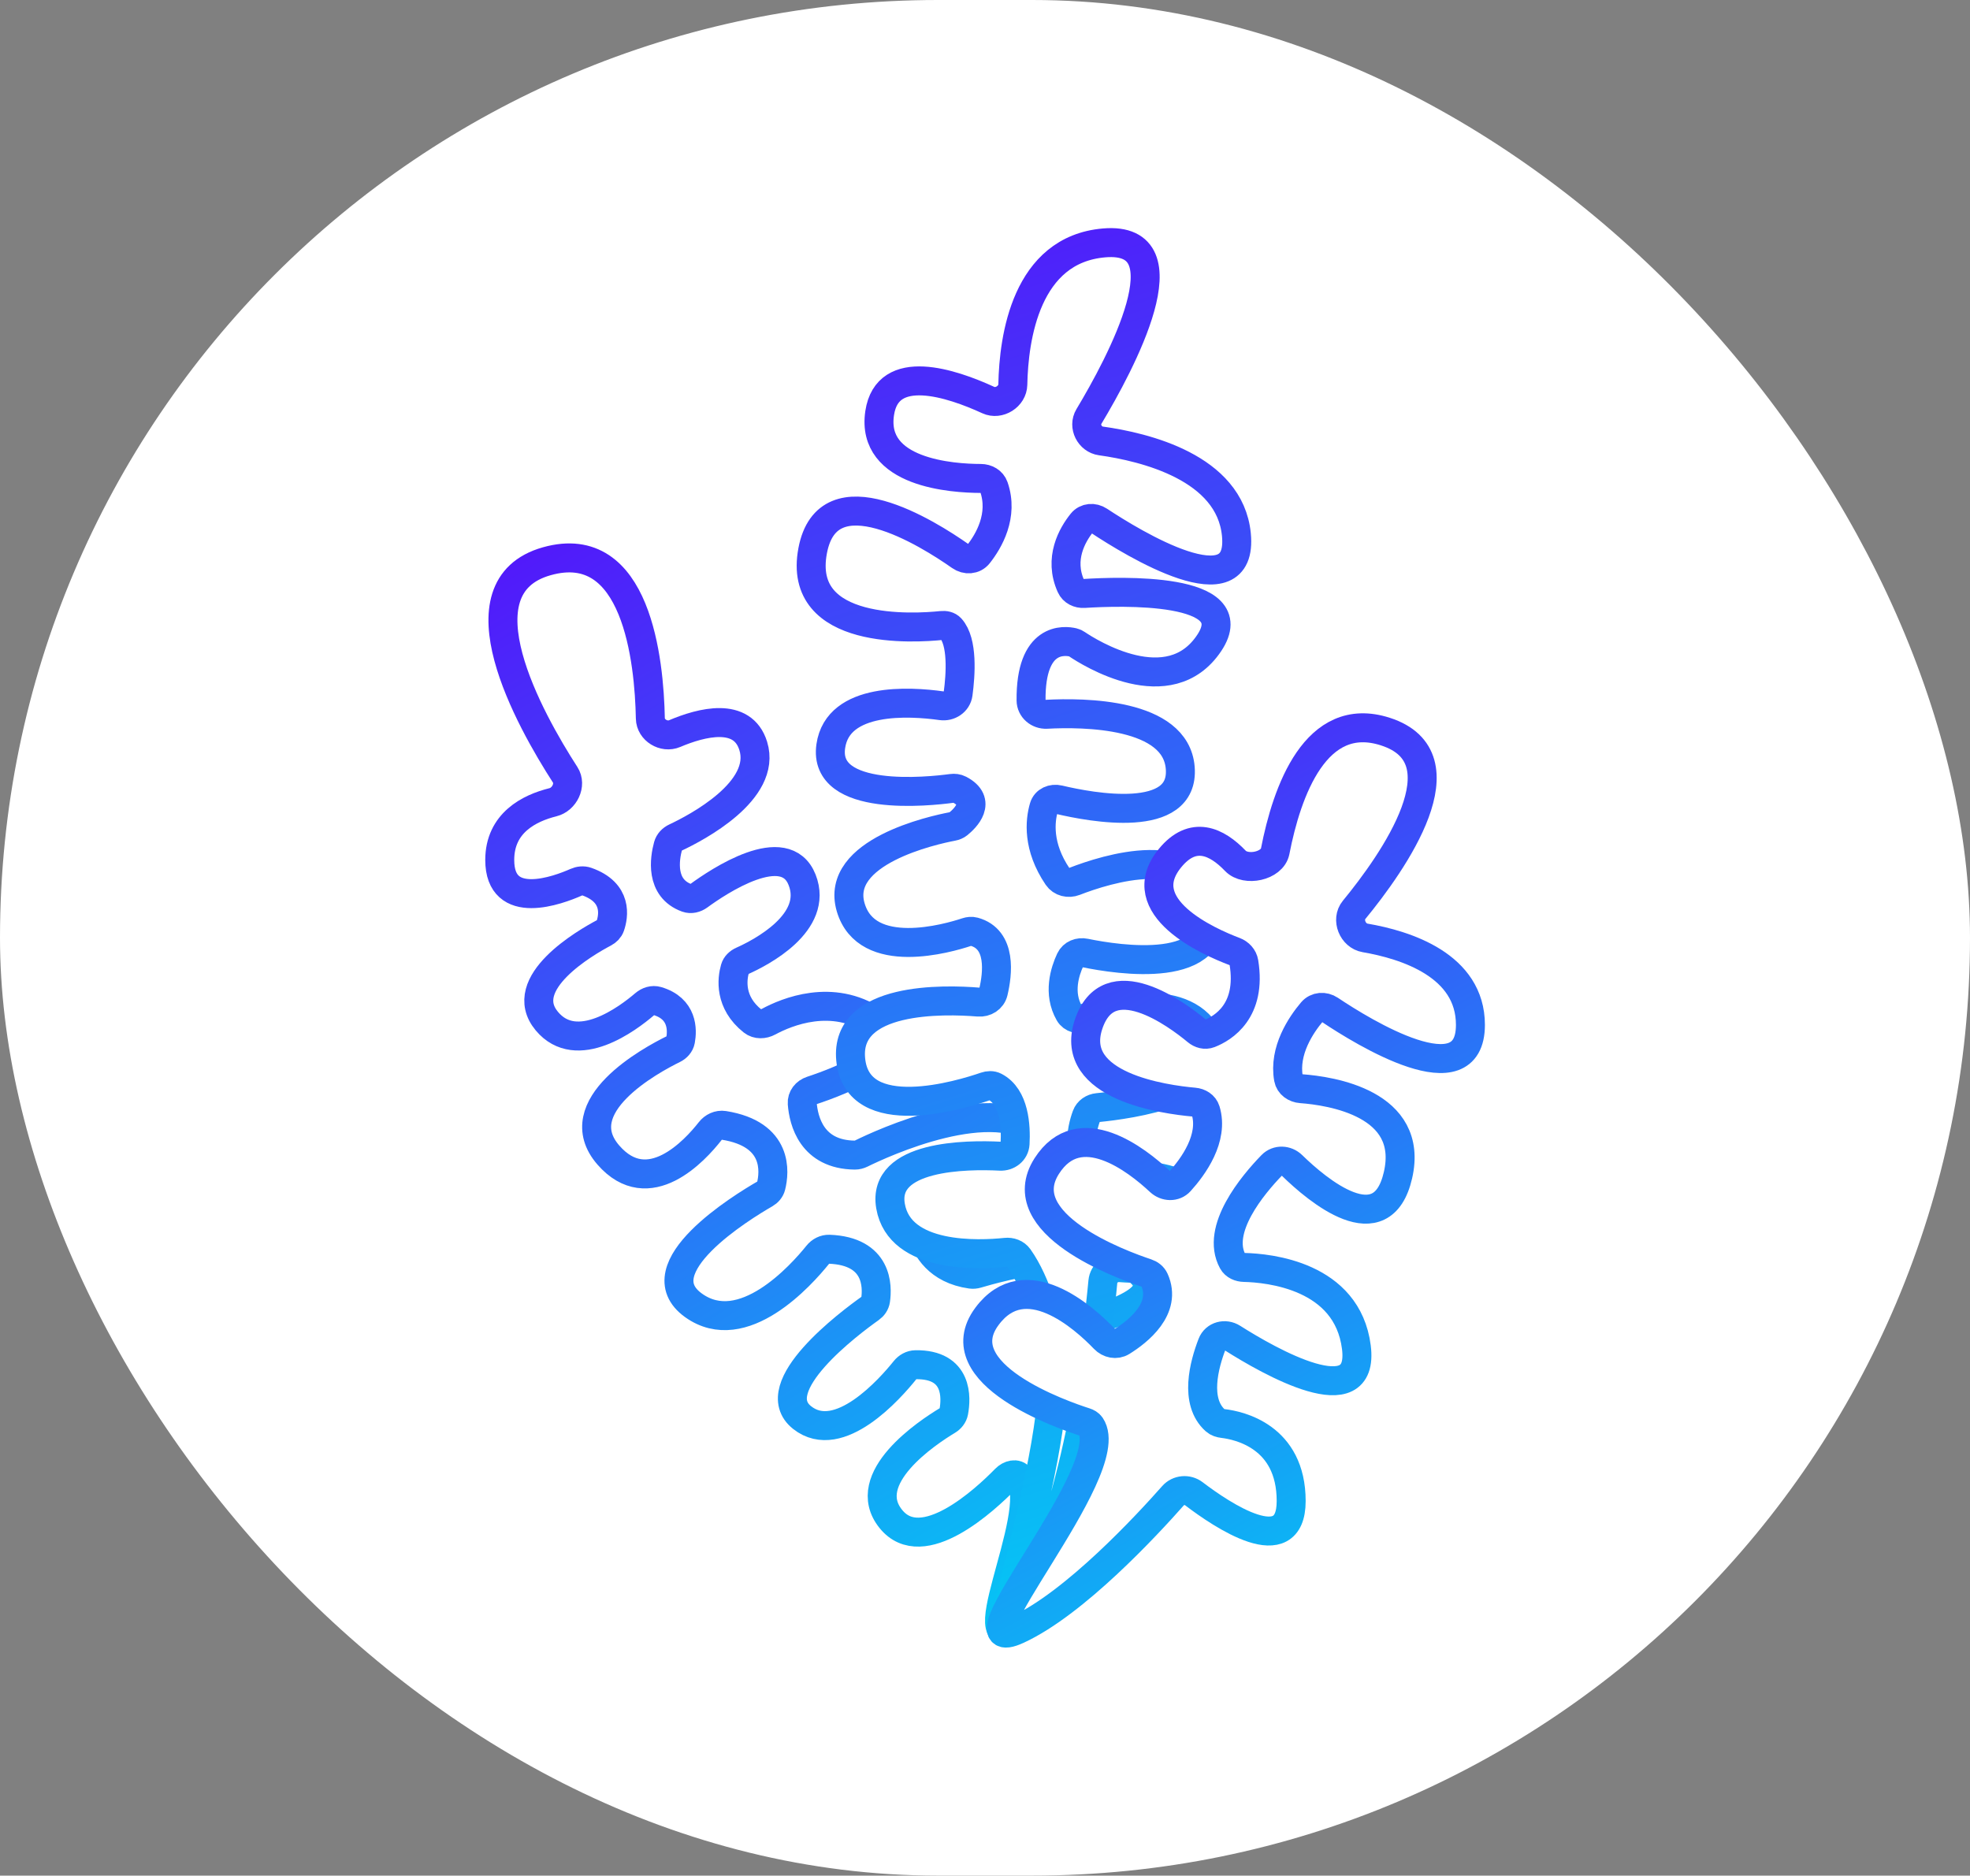 <svg width="544" height="518" viewBox="0 0 544 518" fill="none" xmlns="http://www.w3.org/2000/svg">
<rect x="0" y="0" width="544" height="518" fill="#808080" stroke="none"/>
<rect width="544" height="518" rx="259" fill="white"/>
<path d="M281.613 408.077C288.671 417.912 264.413 462.398 283.5 447.501C300.203 434.464 308.939 415.453 311.603 408.858C312.181 407.427 311.795 405.815 310.69 404.738L280.944 375.786C278.544 373.45 279.886 369.309 283.187 368.74C297.141 366.332 323.303 360.547 315.5 352.001C305.918 341.506 275.103 350.165 269.785 351.76C269.257 351.918 268.708 351.975 268.161 351.899C259.022 350.627 255.774 344.628 254.624 340.786C254.068 338.927 255.373 337.199 257.256 336.728C267.883 334.071 300.185 324.845 288 313.501C274.773 301.186 243.241 315.914 237.805 318.596C237.264 318.863 236.674 319.016 236.071 319.01C224.157 318.895 221.905 309.539 221.533 304.754C221.405 303.099 222.54 301.702 224.116 301.183C231.954 298.601 253.95 290.301 241.5 282.001C229.824 274.217 217.24 279.459 212.235 282.165C210.841 282.919 209.096 282.998 207.855 282.012C201.314 276.815 202.152 270.372 202.967 267.502C203.247 266.514 204.031 265.798 204.969 265.38C210.026 263.122 226.156 254.853 221.5 243.001C216.82 231.088 198.382 243.431 192.989 247.376C192.029 248.078 190.805 248.397 189.687 247.992C182.211 245.284 183.535 237.099 184.488 233.607C184.773 232.564 185.55 231.772 186.529 231.312C192.247 228.631 211.853 218.415 208 206.001C205.054 196.507 193.747 199.445 186.292 202.606C183.328 203.862 179.65 201.635 179.588 198.416C179.286 182.578 175.83 148.017 151 155.001C125.722 162.11 146.308 198.86 156.072 213.985C157.85 216.739 155.871 220.771 152.69 221.561C146.192 223.175 138 227.243 138 237.501C138 251.929 154.207 245.828 159.111 243.652C160.017 243.249 161.045 243.129 161.981 243.456C170.648 246.484 169.442 253.057 168.503 255.781C168.223 256.594 167.584 257.2 166.824 257.601C161.737 260.288 142.27 271.525 151 282.001C159.286 291.943 173.406 281.291 178.005 277.346C178.971 276.517 180.256 276.089 181.476 276.449C188.575 278.544 188.454 284.446 187.92 287.348C187.722 288.422 186.945 289.243 185.964 289.724C179.614 292.837 156.278 305.542 168 319.001C179.105 331.751 191.902 317.773 196.093 312.412C196.998 311.254 198.428 310.567 199.88 310.797C215.061 313.21 213.879 323.783 212.922 327.611C212.694 328.526 212.065 329.235 211.248 329.705C204.916 333.35 177.282 350.281 191.5 360.501C205.137 370.302 221.318 352.135 225.799 346.556C226.58 345.583 227.742 344.963 228.988 345.01C242.468 345.525 242.335 355.314 241.785 359.06C241.647 360 241.08 360.782 240.305 361.331C234.608 365.372 210.905 383.113 221.5 391.501C231.698 399.574 245.868 383.454 249.894 378.43C250.616 377.529 251.67 376.921 252.824 376.904C264.639 376.725 264.078 386.125 263.369 389.931C263.179 390.951 262.504 391.77 261.615 392.305C256.165 395.581 236.942 408.285 246 419.501C254.713 430.288 272.034 414.22 277.677 408.439C278.809 407.28 280.668 406.761 281.613 408.077Z" fill="white" stroke="url(#paint0_linear_272_30)" stroke-width="8"/>
<path d="M289.488 367.805C297.717 393.08 264.967 476.479 282.913 442.581C297.96 414.16 303.224 368.27 304.546 353.975C304.765 351.614 306.948 349.905 309.312 350.094C317.423 350.74 333.913 350.523 333.913 338.081C333.913 323.483 311.214 324.148 305.981 324.495C305.272 324.543 304.565 324.438 303.944 324.093C296.751 320.098 298.632 311.984 300.03 308.162C300.513 306.842 301.752 306.029 303.151 305.892C311.543 305.076 340.338 301.214 333.913 287.081C327.782 273.591 306.946 278.816 299.547 281.172C297.948 281.681 296.116 281.27 295.282 279.814C292.131 274.315 294.036 268.303 295.567 265.034C296.281 263.509 297.997 262.855 299.646 263.196C308.748 265.075 337.281 269.525 333.913 250.581C330.6 231.945 305.334 240.064 296.754 243.402C295.056 244.062 293.086 243.608 292.064 242.1C286.437 233.804 287.178 226.71 288.268 222.952C288.776 221.199 290.623 220.426 292.398 220.85C301.33 222.979 327.155 227.809 325.913 212.081C324.713 196.874 299.173 196.72 289.021 197.265C286.763 197.386 284.742 195.703 284.72 193.441C284.55 175.71 293.993 176.858 296.374 177.428C296.739 177.516 297.052 177.681 297.363 177.891C300.785 180.201 322.862 194.158 333.913 177.581C344.284 162.024 309.093 163.273 299.347 163.899C297.84 163.996 296.369 163.288 295.747 161.911C292.299 154.279 296.113 147.7 298.778 144.381C299.934 142.942 301.961 142.82 303.501 143.838C312.753 149.959 343.54 168.843 341.413 147.581C339.564 129.087 316.098 123.453 304.01 121.773C300.913 121.343 299.077 117.724 300.686 115.043C309.394 100.543 328.415 65.089 304.913 67.081C283.289 68.913 279.934 93.314 279.684 106.212C279.62 109.487 275.877 111.856 272.9 110.488C262.777 105.836 245.042 99.89 242.913 114.081C240.425 130.668 263.044 132.123 270.835 132.136C272.414 132.139 273.926 132.97 274.443 134.462C277.2 142.411 273.01 149.476 270.171 153.071C268.96 154.603 266.791 154.715 265.195 153.591C256.332 147.352 228.604 129.868 224.413 152.081C219.965 175.659 252.724 173.508 260.001 172.748C260.93 172.651 261.891 172.815 262.519 173.505C265.906 177.227 265.282 186.327 264.57 191.609C264.273 193.81 262.141 195.211 259.941 194.902C251.291 193.688 231.365 192.42 229.413 206.081C227.174 221.757 256.633 218.576 262.795 217.743C263.539 217.642 264.296 217.724 264.962 218.071C271.28 221.364 266.538 225.983 264.621 227.542C264.164 227.914 263.617 228.128 263.039 228.238C257.748 229.242 230.393 235.212 234.913 250.581C239.349 265.661 261.883 259.101 266.916 257.428C267.582 257.206 268.284 257.124 268.963 257.308C276.666 259.392 275.499 268.958 274.303 273.981C273.867 275.815 272.097 276.908 270.217 276.753C260.693 275.971 233.259 275.207 234.913 292.581C236.687 311.208 265.606 302.297 272.118 300.046C272.973 299.75 273.904 299.698 274.708 300.112C280.147 302.911 280.571 311.045 280.303 315.868C280.186 317.969 278.299 319.416 276.196 319.31C266.891 318.839 243.504 319.027 245.913 333.081C248.426 347.738 270.581 346.611 277.712 345.859C279.09 345.713 280.482 346.205 281.286 347.333C286.39 354.5 288.979 365.606 289.363 367.347C289.399 367.509 289.437 367.648 289.488 367.805Z" fill="white" stroke="url(#paint1_linear_272_30)" stroke-width="8"/>
<path d="M301.177 393.788C309.413 405.917 261.969 458.849 281.047 450.043C296.814 442.766 316.83 421.106 323.916 413.08C325.385 411.416 327.92 411.196 329.685 412.541C337.377 418.404 356.547 431.33 356.547 414.543C356.547 396.664 342.05 393.645 337.741 393.142C336.959 393.051 336.186 392.819 335.6 392.294C329.761 387.064 332.509 376.88 334.719 371.173C335.588 368.932 338.296 368.241 340.326 369.529C350.403 375.919 376.983 391.127 374.547 372.043C372.019 352.24 350.317 350.19 343.552 350.035C342.289 350.006 341.022 349.488 340.415 348.38C335.591 339.566 345.933 327.24 351.205 321.804C352.736 320.226 355.234 320.345 356.807 321.881C363.739 328.646 381.638 343.78 386.047 324.543C390.595 304.696 367.446 301.262 359.299 300.668C357.636 300.546 356.106 299.512 355.811 297.871C354.428 290.157 359.301 283.001 362.321 279.427C363.549 277.975 365.654 277.838 367.233 278.896C376.424 285.052 406.047 303.32 406.047 283.043C406.047 266.587 388.181 260.945 376.95 259.023C373.539 258.439 371.719 253.971 373.915 251.297C384.797 238.048 405.042 209.288 382.547 202.043C363.312 195.849 355.343 218.564 352.127 235.123C351.332 239.215 344.015 240.751 341.134 237.738C336.045 232.417 329.426 229.192 323.047 237.043C312.094 250.524 333.795 260.101 340.901 262.782C342.223 263.281 343.263 264.395 343.491 265.79C345.677 279.211 337.766 283.961 333.969 285.445C332.787 285.907 331.504 285.543 330.528 284.732C325.013 280.148 306.079 266.021 300.547 283.043C295.025 300.033 321.617 303.673 329.746 304.384C331.174 304.508 332.508 305.315 332.926 306.686C335.253 314.318 329.492 322.211 325.818 326.267C324.355 327.882 321.87 327.761 320.279 326.27C313.912 320.306 298.083 307.899 289.047 322.043C278.861 337.986 309.468 349.222 316.598 351.582C317.54 351.894 318.364 352.507 318.771 353.413C322.363 361.394 314.242 367.754 309.759 370.53C308.205 371.492 306.227 371.062 304.961 369.742C299.252 363.795 283.099 349.338 272.547 363.543C260.711 379.476 293.635 390.85 299.628 392.759C300.238 392.953 300.818 393.259 301.177 393.788Z" fill="white" stroke="url(#paint2_linear_272_30)" stroke-width="8"/>
<defs>
<linearGradient id="paint0_linear_272_30" x1="138" y1="154" x2="317" y2="451" gradientUnits="userSpaceOnUse">
<stop stop-color="#5218FA"/>
<stop offset="1" stop-color="#00D0F4"/>
</linearGradient>
<linearGradient id="paint1_linear_272_30" x1="224" y1="67" x2="342" y2="451" gradientUnits="userSpaceOnUse">
<stop stop-color="#5218FA"/>
<stop offset="1" stop-color="#00D0F4"/>
</linearGradient>
<linearGradient id="paint2_linear_272_30" x1="270" y1="201" x2="406" y2="451" gradientUnits="userSpaceOnUse">
<stop stop-color="#5218FA"/>
<stop offset="1" stop-color="#00D0F4"/>
</linearGradient>
</defs>
</svg>
